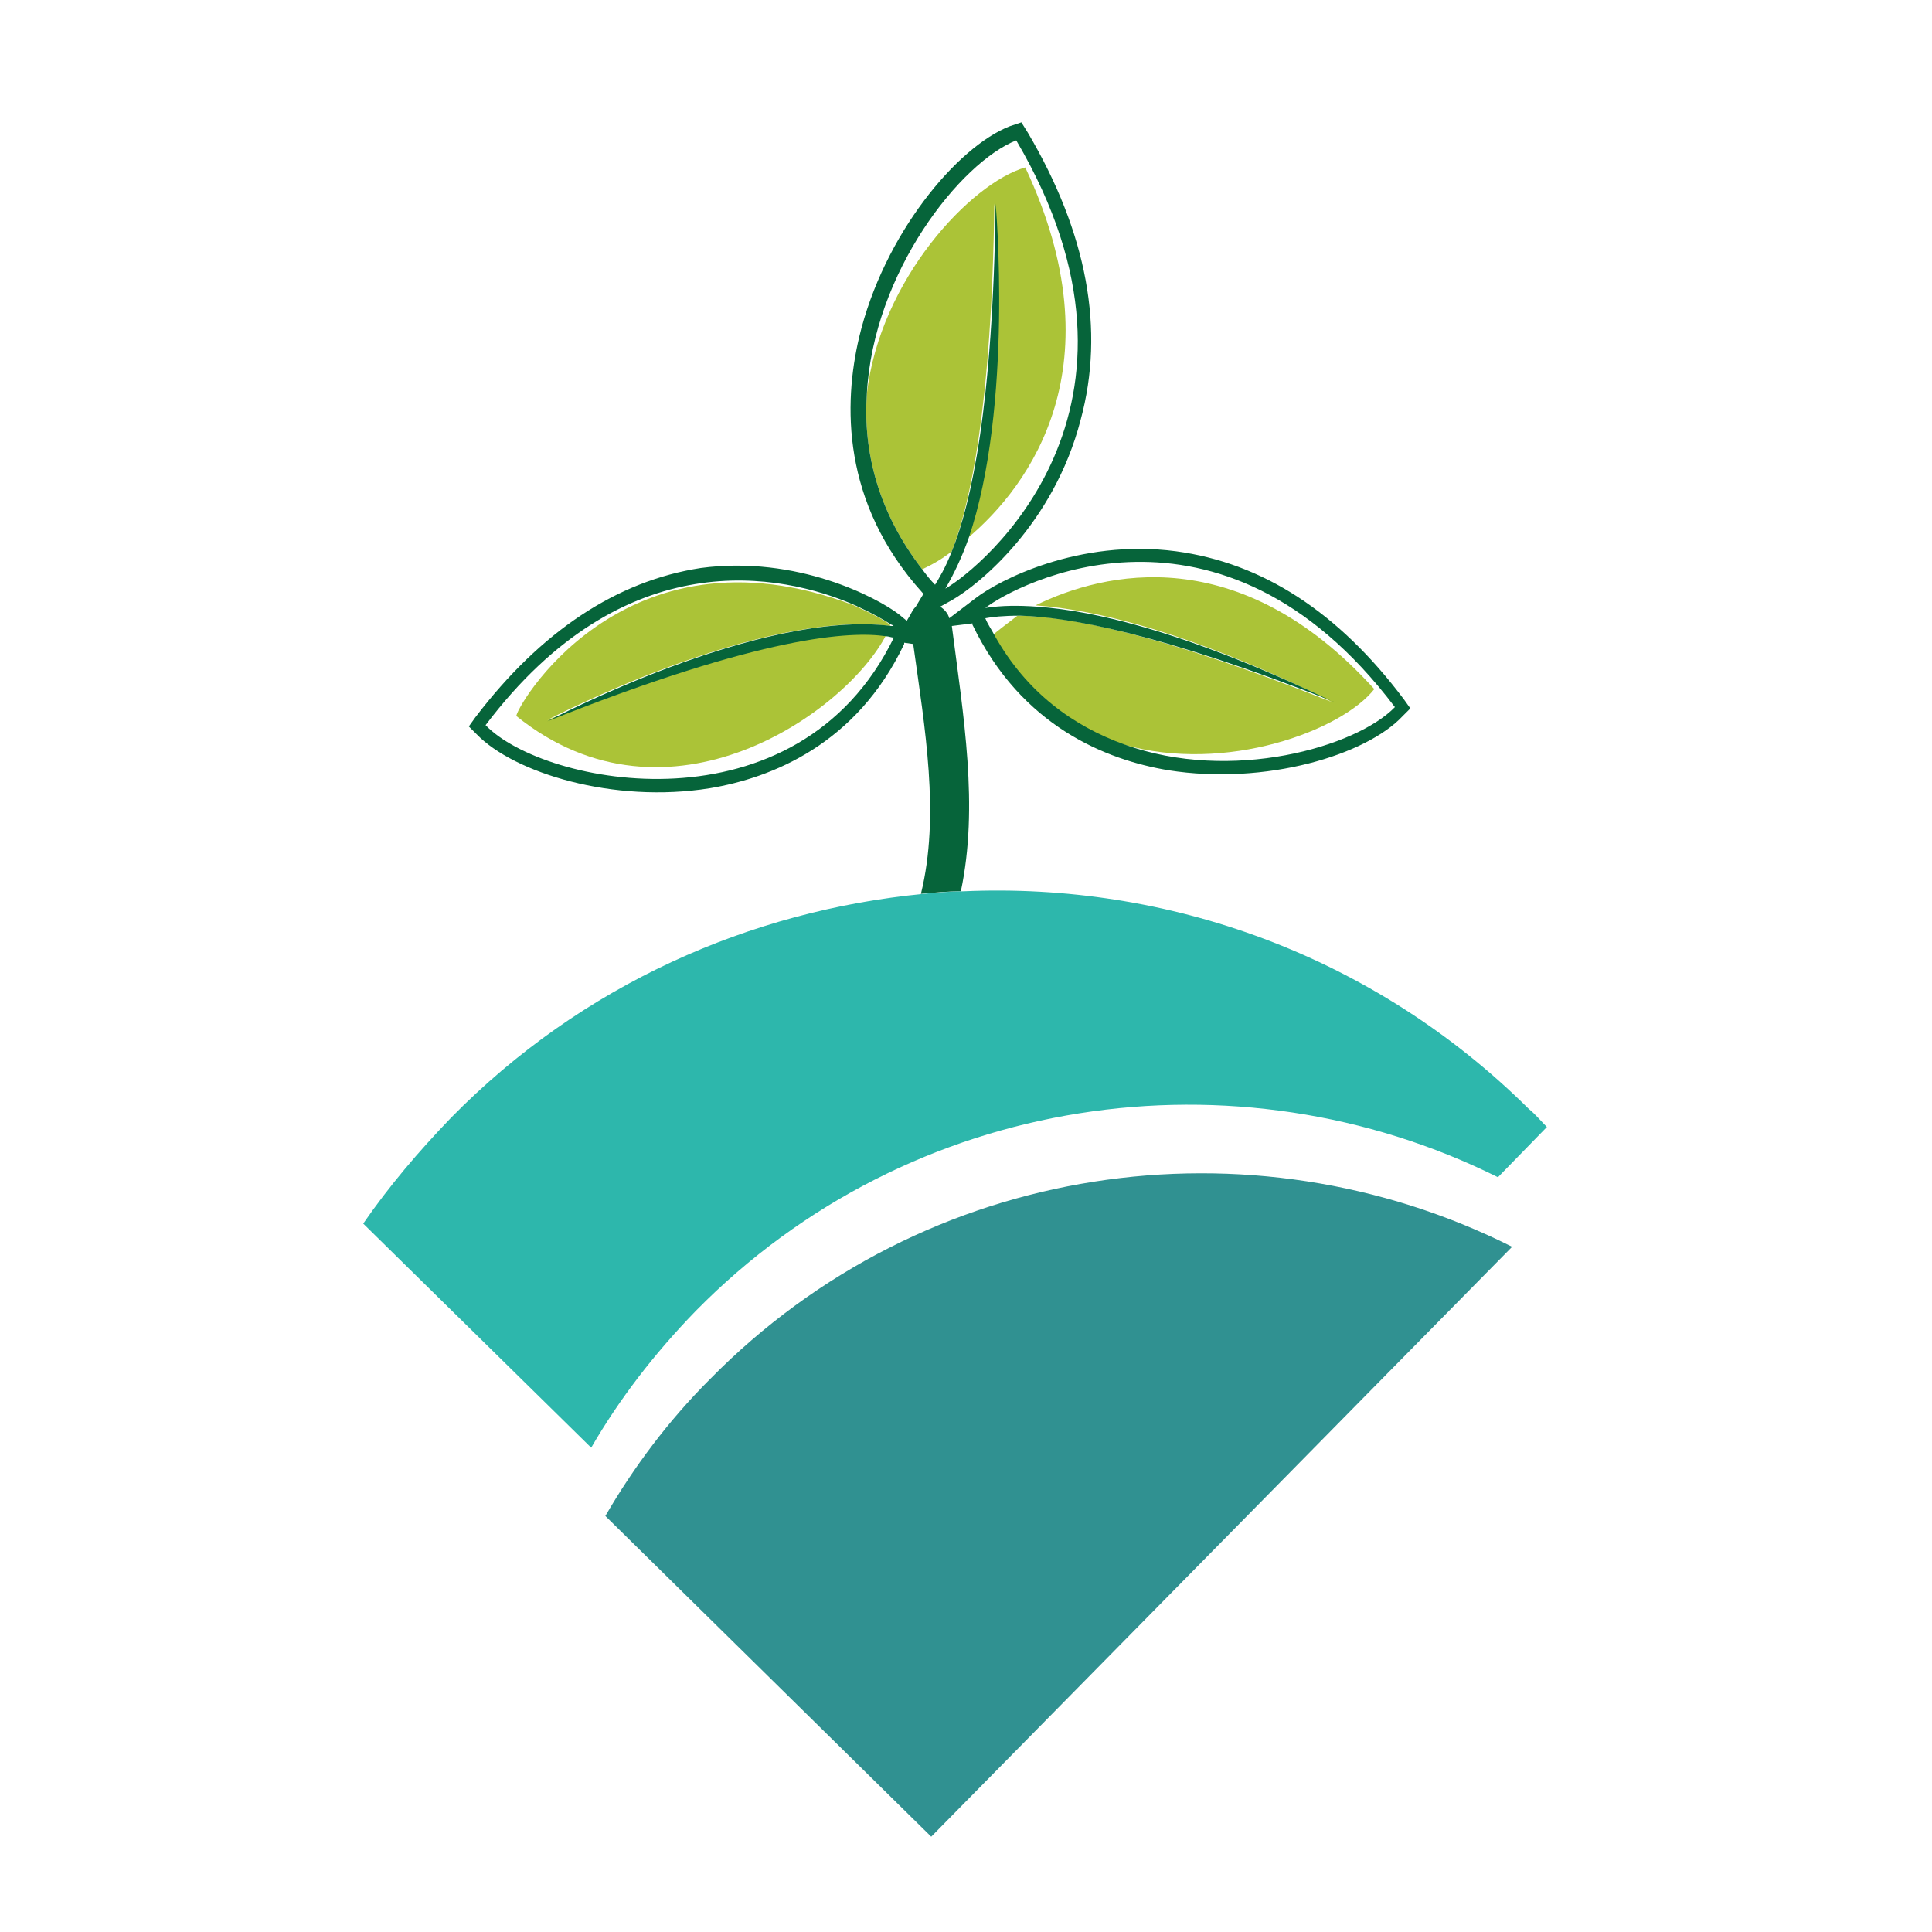 <svg xmlns="http://www.w3.org/2000/svg" viewBox="0 0 150 150"><path fill="none" d="M106.8 53.6c-2.5 3.1-11.5 6.6-19.5 4.3 8.4 2.9 18 .2 21-2.9-13.5-18-29.4-9.5-31.8-7.7 1.2-.2 2.6-.2 4-.1 5.3-2.8 15.7-5.2 26.3 6.4zM69.3 48.7c-.1 0-.1-.1-.2-.1v.1h.2z"/><path fill="none" d="M76.5 48c.2.4.4.9.7 1.3.3-.3 1-.9 2-1.5-1.3 0-2.2.1-2.7.2zM40.1 55.6c-.3-.2 8.1-15.5 26.3-8.6-5.7-2.5-17.9-5-28.6 9.3 4.5 4.6 24.2 8.6 31.6-6.8-.2 0-.4-.1-.6-.1-3.2 6-16.9 15.7-28.7 6.2zM79.6 13c7.2 15.3.4 24.6-4.4 28.8-.5 1.4-1.1 2.7-1.8 3.9 2.8-1.6 17.8-13.9 5.5-34.8-4.3 1.7-11.1 10.1-11.6 19.7 1-8.9 8.1-16.4 12.3-17.6zM70.7 48.5c.1 0 .1 0 0 0z"/><path fill="none" d="M73.9 42.8c-1 .8-1.9 1.2-2.3 1.4.3.4.6.8 1 1.2.3-.5.8-1.3 1.3-2.6z"/><path fill="#ABC337" d="M40.1 55.6c11.8 9.5 25.6-.3 28.7-6.3-2.6-.4-9.5-.1-26.3 6.6 0 0 16.4-8.6 26.6-7.3v-.1c-.5-.4-1.5-.9-2.8-1.5-18.1-6.9-26.5 8.4-26.2 8.6zM77.2 15.8s1.4 15.7-2.1 26C80 37.7 86.8 28.3 79.6 13c-4.2 1.2-11.3 8.7-12.3 17.6-.3 4.5.9 9.2 4.3 13.6.4-.2 1.3-.6 2.3-1.4 1.4-3.6 3.1-11.2 3.3-27zM77.1 49.3c2.5 4.5 6.2 7.2 10.1 8.5 8 2.3 17-1.1 19.5-4.3-10.5-11.6-21-9.1-26.3-6.5 10.1.7 23 7.5 23 7.5-13.6-5.4-20.7-6.7-24.4-6.7-.9.7-1.6 1.2-1.9 1.5z"/><path fill="#06643A" d="M73.9 48.6l1.6-.2v.1c3.8 7.9 10.4 10.5 15.2 11.3 7.6 1.2 15.4-1.2 18.2-4.2l.6-.6-.5-.7c-5.1-6.8-11-10.6-17.7-11.5-7.6-1-13.8 2.3-15.5 3.6L73.7 48c-.1-.4-.4-.7-.7-.9l.9-.5c2.1-1.2 7.9-5.9 10-14 1.9-7 .5-14.5-4.1-22.3l-.5-.8-.9.3c-4.1 1.6-9.8 8.4-11.7 16.4-1.2 5.1-1.4 12.8 4.9 19.8l.1.1-.6 1c-.2.2-.3.4-.4.6l-.3.5-.6-.5c-1.7-1.3-7.9-4.6-15.4-3.6-6.5 1-12.4 4.9-17.5 11.6l-.5.7.6.6c2.9 3 10.6 5.4 18.1 4.2 4.8-.8 11.4-3.4 15.1-11.2v-.1l.7.1c.9 6.5 2.1 13.3.6 19.4 1-.1 2.1-.2 3.1-.2 1.4-6.6.2-13.6-.7-20.6zm6.6-1.5c-1.4-.1-2.7-.1-4 .1 2.3-1.8 18.2-10.3 31.8 7.7-3 3.1-12.7 5.9-21 2.9-3.9-1.4-7.6-4-10.1-8.5-.2-.4-.5-.8-.7-1.3.5-.1 1.4-.2 2.7-.2 3.6.1 10.8 1.3 24.4 6.7-.1.1-13-6.7-23.1-7.4zm-42.8 9.2C48.5 42 60.7 44.5 66.4 47c1.3.6 2.2 1.1 2.8 1.5.1 0 .1.1.2.1h-.2C58.9 47.3 42.5 56 42.5 56c16.8-6.7 23.6-7 26.3-6.6.2 0 .4.1.6.1-7.5 15.4-27.2 11.5-31.7 6.8zm33.9-12.1c-3.4-4.4-4.6-9.1-4.3-13.6.5-9.5 7.3-18 11.6-19.7 12.3 20.9-2.7 33.2-5.5 34.8.7-1.2 1.3-2.5 1.8-3.9 3.5-10.3 2.1-26 2.1-26-.2 15.7-1.9 23.3-3.4 27-.5 1.3-1 2.1-1.3 2.6-.4-.4-.7-.8-1-1.2zm-.9 4.3c.1 0 .1 0 0 0z"/><path fill="#2DB7AC" d="M116.3 91.4l3.8-3.9c-.5-.5-.9-1-1.4-1.4-12.1-12-28.1-17.6-43.9-16.9-1 0-2.1.1-3.1.2-13.4 1.3-26.5 7-36.7 17.4-2.5 2.6-4.8 5.3-6.8 8.2l17.7 17.4c2.2-3.8 4.9-7.3 8.1-10.6 16.7-17 42-20.5 62.3-10.4z"/><path fill="#309191" d="M55.1 107.1c-3.2 3.2-5.9 6.8-8.1 10.6l25.3 24.9 45.1-45.8c-20.3-10.2-45.6-6.7-62.3 10.3z"/></svg>